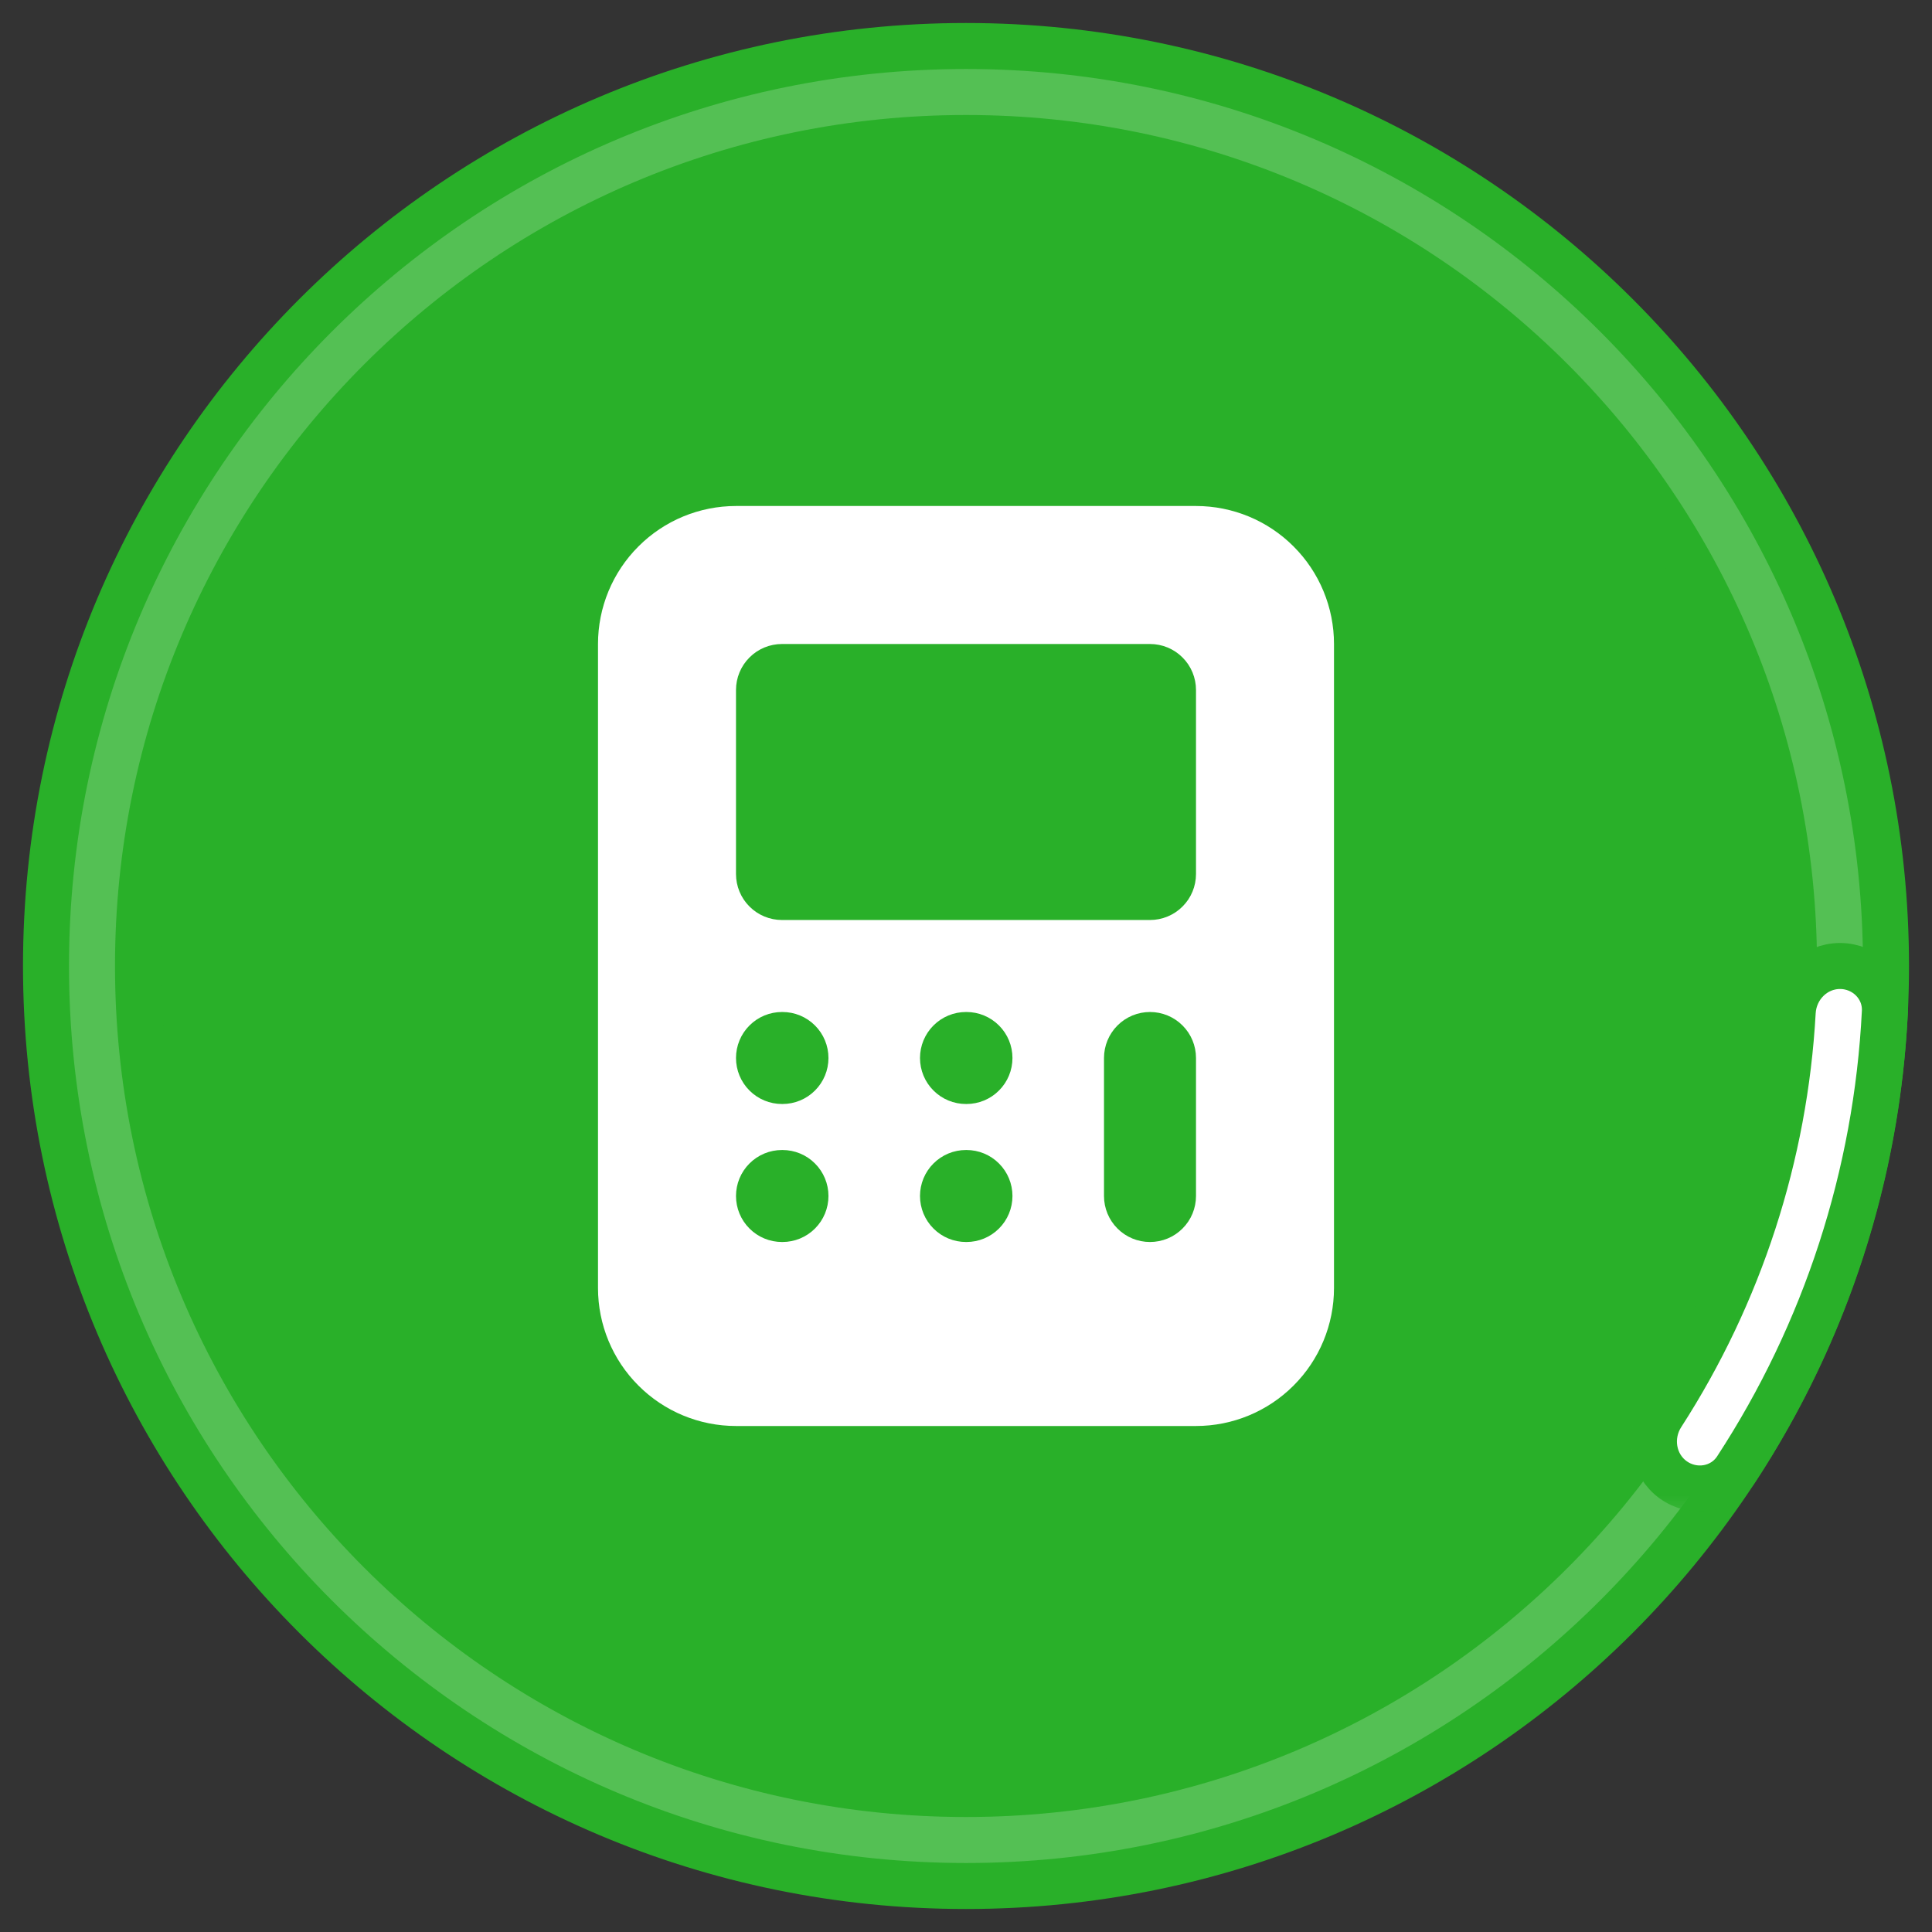 <svg width="42" height="42" viewBox="0 0 42 42" fill="none" xmlns="http://www.w3.org/2000/svg">
<rect x="0" y="0" width="42" height="42" fill="#333333" stroke="none"/>
<circle cx="21" cy="21" r="20" fill="#29B029"/>
<path fill-rule="evenodd" clip-rule="evenodd" d="M16 11C15.204 11 14.441 11.316 13.879 11.879C13.316 12.441 13 13.204 13 14V28C13 28.796 13.316 29.559 13.879 30.121C14.441 30.684 15.204 31 16 31H26C26.796 31 27.559 30.684 28.121 30.121C28.684 29.559 29 28.796 29 28V14C29 13.204 28.684 12.441 28.121 11.879C27.559 11.316 26.796 11 26 11H16ZM16 15C16 14.735 16.105 14.48 16.293 14.293C16.48 14.105 16.735 14 17 14H25C25.265 14 25.52 14.105 25.707 14.293C25.895 14.48 26 14.735 26 15V19C26 19.265 25.895 19.52 25.707 19.707C25.52 19.895 25.265 20 25 20H17C16.735 20 16.48 19.895 16.293 19.707C16.105 19.52 16 19.265 16 19V15ZM17 22C16.735 22 16.48 22.105 16.293 22.293C16.105 22.48 16 22.735 16 23C16 23.265 16.105 23.52 16.293 23.707C16.48 23.895 16.735 24 17 24H17.01C17.275 24 17.53 23.895 17.717 23.707C17.905 23.52 18.01 23.265 18.01 23C18.01 22.735 17.905 22.48 17.717 22.293C17.53 22.105 17.275 22 17.01 22H17ZM20 23C20 22.735 20.105 22.48 20.293 22.293C20.48 22.105 20.735 22 21 22H21.01C21.275 22 21.53 22.105 21.717 22.293C21.905 22.48 22.01 22.735 22.01 23C22.01 23.265 21.905 23.52 21.717 23.707C21.53 23.895 21.275 24 21.01 24H21C20.735 24 20.48 23.895 20.293 23.707C20.105 23.52 20 23.265 20 23ZM21 25C20.735 25 20.48 25.105 20.293 25.293C20.105 25.48 20 25.735 20 26C20 26.265 20.105 26.52 20.293 26.707C20.48 26.895 20.735 27 21 27H21.01C21.275 27 21.53 26.895 21.717 26.707C21.905 26.52 22.01 26.265 22.01 26C22.01 25.735 21.905 25.48 21.717 25.293C21.53 25.105 21.275 25 21.01 25H21ZM16 26C16 25.735 16.105 25.48 16.293 25.293C16.48 25.105 16.735 25 17 25H17.01C17.275 25 17.53 25.105 17.717 25.293C17.905 25.48 18.01 25.735 18.01 26C18.01 26.265 17.905 26.52 17.717 26.707C17.53 26.895 17.275 27 17.01 27H17C16.735 27 16.48 26.895 16.293 26.707C16.105 26.52 16 26.265 16 26ZM26 23C26 22.735 25.895 22.48 25.707 22.293C25.52 22.105 25.265 22 25 22C24.735 22 24.48 22.105 24.293 22.293C24.105 22.48 24 22.735 24 23V26C24 26.265 24.105 26.52 24.293 26.707C24.48 26.895 24.735 27 25 27C25.265 27 25.52 26.895 25.707 26.707C25.895 26.52 26 26.265 26 26V23Z" fill="white"/>
<mask id="path-3-outside-1_284_3491" maskUnits="userSpaceOnUse" x="0" y="0" width="42" height="42" fill="black">
<rect fill="white" width="42" height="42"/>
<path d="M41 21C41 32.046 32.046 41 21 41C9.954 41 1 32.046 1 21C1 9.954 9.954 1 21 1C32.046 1 41 9.954 41 21ZM3 21C3 30.941 11.059 39 21 39C30.941 39 39 30.941 39 21C39 11.059 30.941 3 21 3C11.059 3 3 11.059 3 21Z"/>
</mask>
<path d="M41 21C41 32.046 32.046 41 21 41C9.954 41 1 32.046 1 21C1 9.954 9.954 1 21 1C32.046 1 41 9.954 41 21ZM3 21C3 30.941 11.059 39 21 39C30.941 39 39 30.941 39 21C39 11.059 30.941 3 21 3C11.059 3 3 11.059 3 21Z" fill="white" fill-opacity="0.2"/>
<path d="M41 21C41 32.046 32.046 41 21 41C9.954 41 1 32.046 1 21C1 9.954 9.954 1 21 1C32.046 1 41 9.954 41 21ZM3 21C3 30.941 11.059 39 21 39C30.941 39 39 30.941 39 21C39 11.059 30.941 3 21 3C11.059 3 3 11.059 3 21Z" stroke="#29B029" mask="url(#path-3-outside-1_284_3491)"/>
<mask id="path-4-outside-2_284_3491" maskUnits="userSpaceOnUse" x="35" y="20" width="7" height="13" fill="black">
<rect fill="white" x="35" y="20" width="7" height="13"/>
<path d="M40 21C40.552 21 41.003 21.448 40.975 22C40.798 25.538 39.684 28.966 37.748 31.932C37.446 32.395 36.818 32.492 36.371 32.168C35.925 31.843 35.828 31.219 36.127 30.755C37.819 28.133 38.799 25.115 38.972 22C39.003 21.448 39.448 21 40 21Z"/>
</mask>
<path d="M40 21C40.552 21 41.003 21.448 40.975 22C40.798 25.538 39.684 28.966 37.748 31.932C37.446 32.395 36.818 32.492 36.371 32.168C35.925 31.843 35.828 31.219 36.127 30.755C37.819 28.133 38.799 25.115 38.972 22C39.003 21.448 39.448 21 40 21Z" fill="white"/>
<path d="M40 21C40.552 21 41.003 21.448 40.975 22C40.798 25.538 39.684 28.966 37.748 31.932C37.446 32.395 36.818 32.492 36.371 32.168C35.925 31.843 35.828 31.219 36.127 30.755C37.819 28.133 38.799 25.115 38.972 22C39.003 21.448 39.448 21 40 21Z" stroke="#29B029" mask="url(#path-4-outside-2_284_3491)"/>
</svg>
